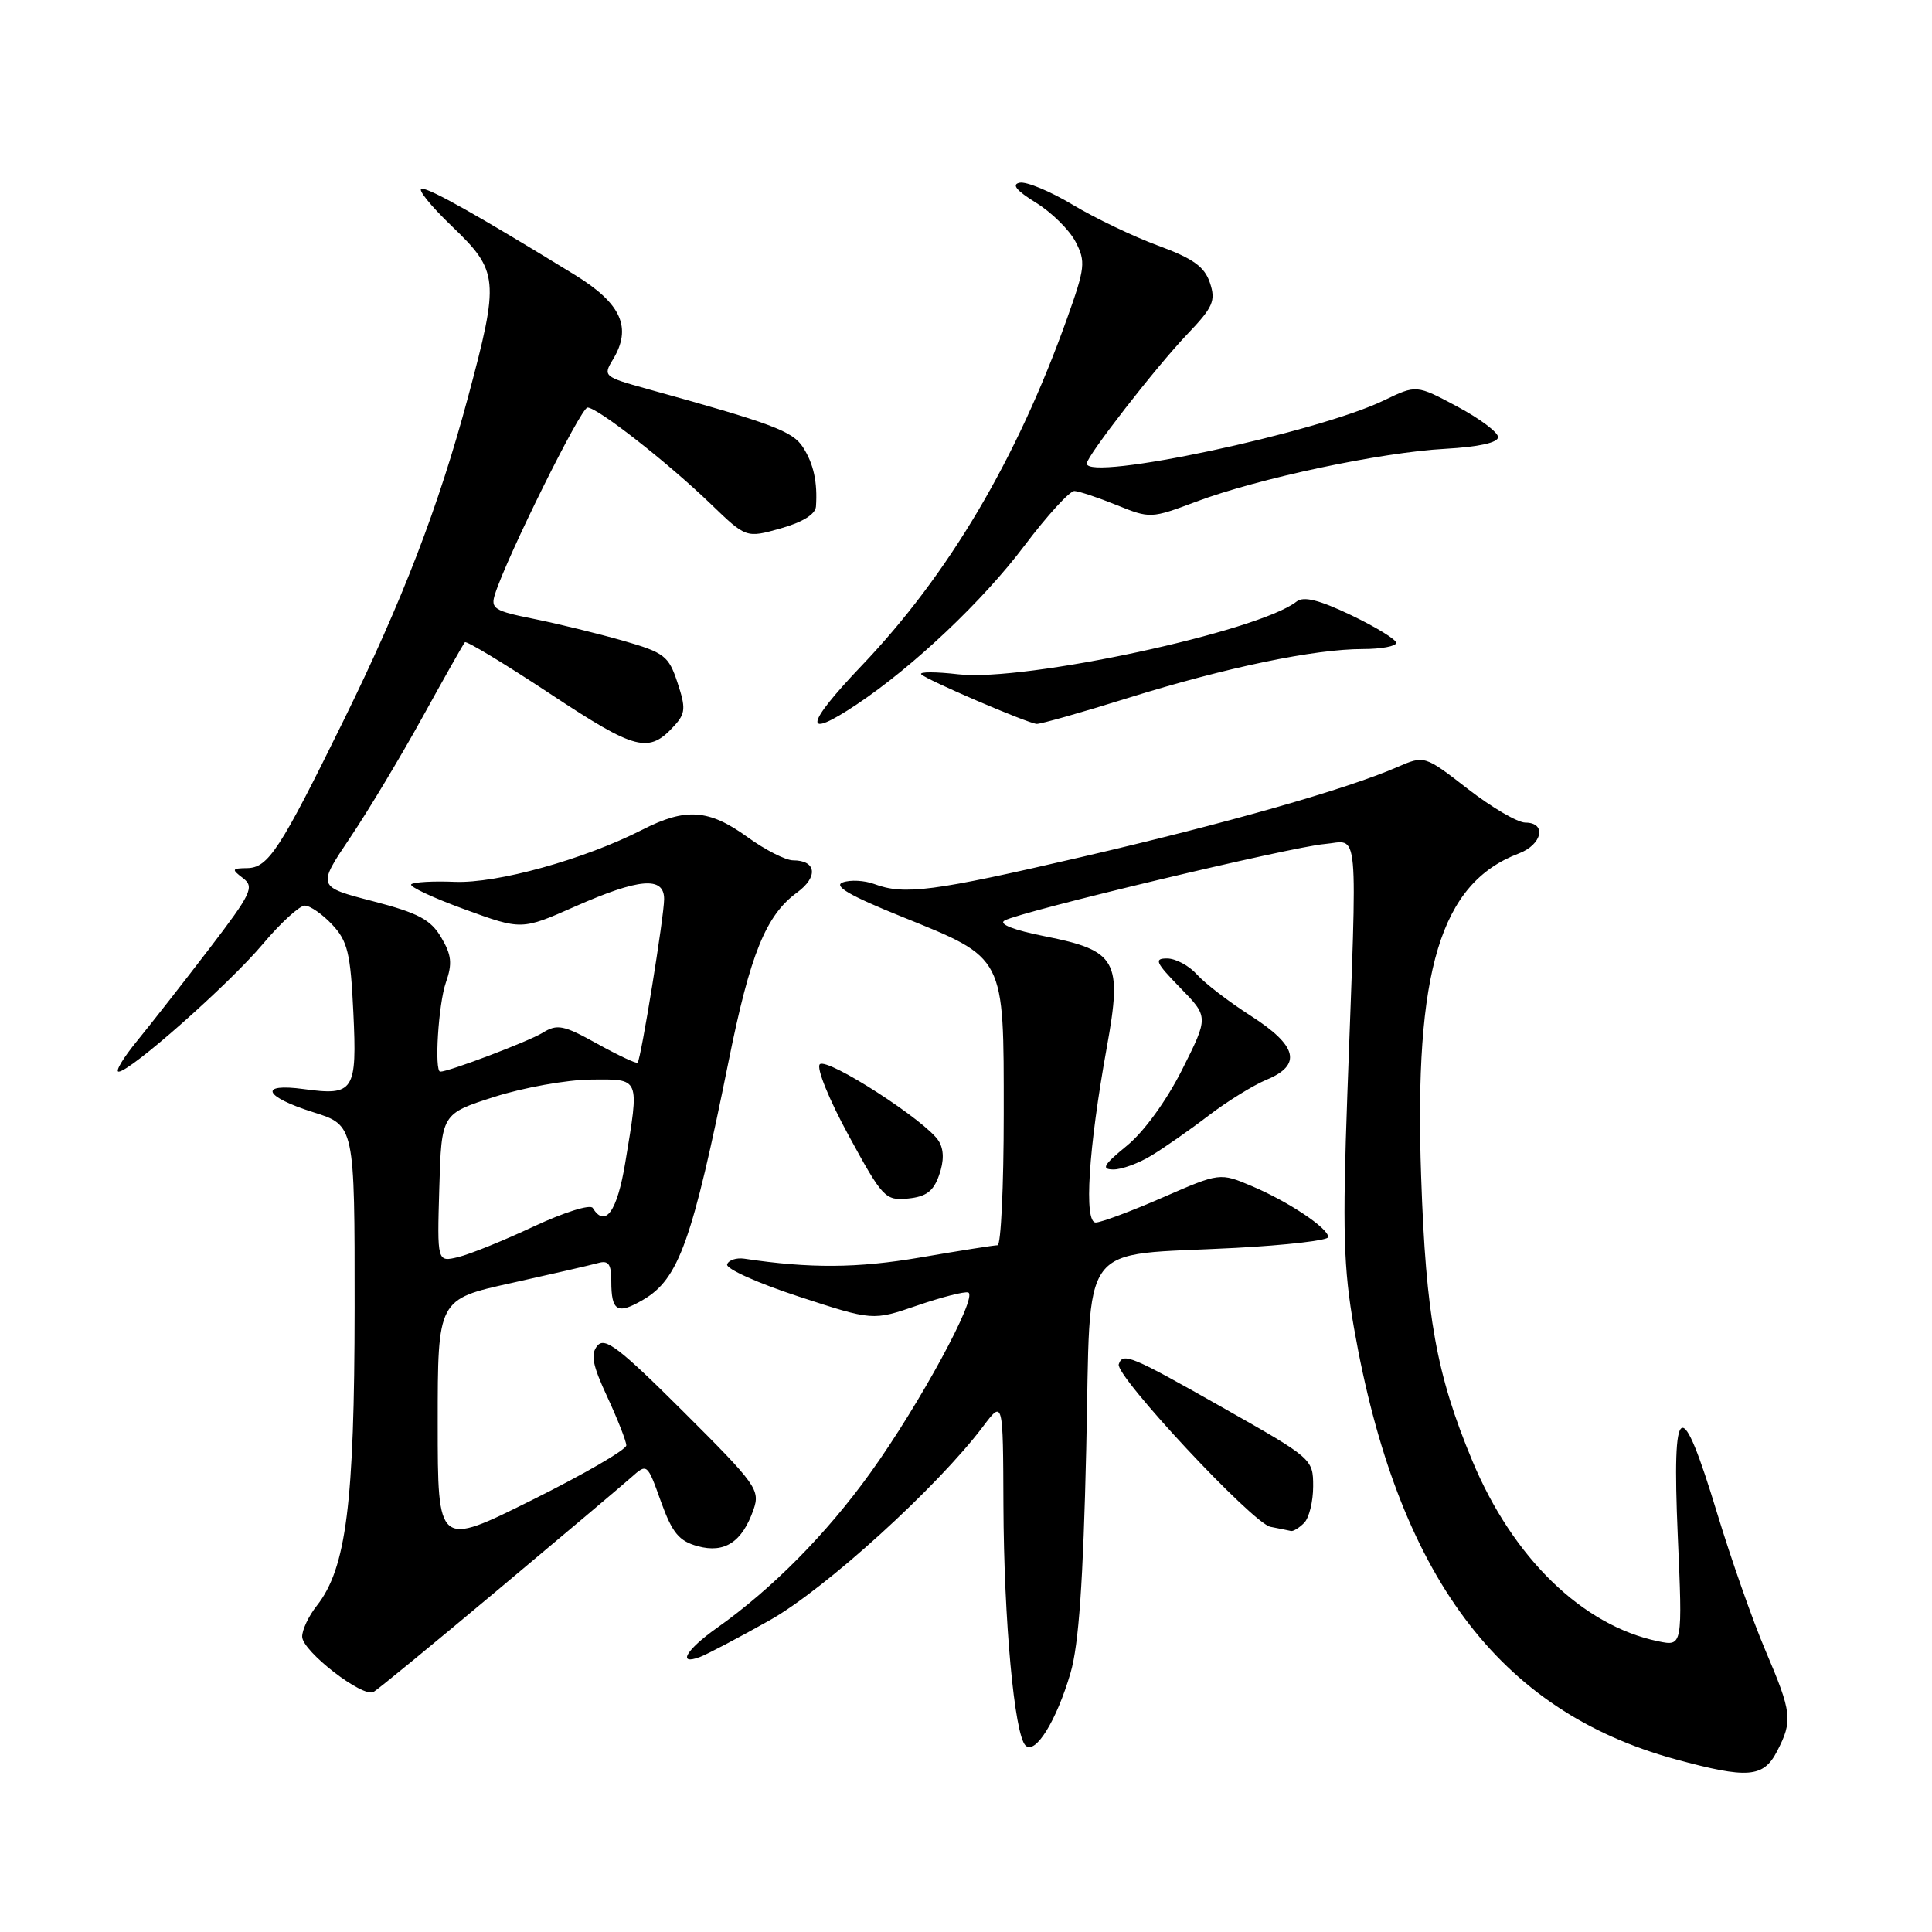 <?xml version="1.0" encoding="UTF-8" standalone="no"?>
<!DOCTYPE svg PUBLIC "-//W3C//DTD SVG 1.1//EN" "http://www.w3.org/Graphics/SVG/1.1/DTD/svg11.dtd" >
<svg xmlns="http://www.w3.org/2000/svg" xmlns:xlink="http://www.w3.org/1999/xlink" version="1.1" viewBox="0 0 256 256">
 <g >
 <path fill="currentColor"
d=" M 235.47 232.05 C 237.57 228.00 237.44 226.93 233.93 218.70 C 232.24 214.74 229.37 206.57 227.54 200.54 C 222.72 184.64 221.53 185.30 222.31 203.44 C 222.95 218.15 222.95 218.15 219.72 217.48 C 209.68 215.40 200.45 206.43 195.08 193.54 C 190.33 182.14 188.94 174.41 188.31 155.93 C 187.36 128.59 190.86 117.03 201.25 113.09 C 204.36 111.91 204.98 109.00 202.12 109.00 C 201.09 109.00 197.66 106.99 194.50 104.54 C 188.75 100.08 188.75 100.08 185.13 101.65 C 178.40 104.58 162.60 109.08 143.34 113.55 C 123.63 118.13 119.80 118.63 115.82 117.13 C 114.54 116.66 112.68 116.56 111.68 116.92 C 110.37 117.39 112.58 118.68 119.50 121.47 C 133.27 127.04 133.00 126.52 133.00 147.63 C 133.00 157.19 132.63 165.00 132.18 165.00 C 131.72 165.00 127.11 165.73 121.94 166.62 C 113.61 168.05 107.33 168.09 98.61 166.78 C 97.57 166.63 96.55 166.97 96.35 167.53 C 96.14 168.10 100.40 170.02 105.81 171.79 C 115.65 175.01 115.65 175.01 121.53 172.99 C 124.76 171.88 127.80 171.10 128.29 171.26 C 129.65 171.72 121.83 186.12 115.32 195.17 C 109.48 203.29 102.30 210.54 94.98 215.72 C 90.91 218.60 89.68 220.71 92.75 219.56 C 93.71 219.20 97.87 217.01 101.98 214.70 C 109.31 210.59 124.25 197.01 130.27 189.00 C 132.91 185.50 132.91 185.50 132.96 199.50 C 133.02 214.73 134.41 229.81 135.88 231.28 C 137.17 232.57 139.99 228.03 141.85 221.67 C 142.94 217.97 143.53 209.52 143.93 192.04 C 144.59 163.70 142.53 166.48 163.75 165.35 C 170.49 164.99 176.00 164.35 176.00 163.92 C 176.00 162.74 170.74 159.23 165.91 157.18 C 161.64 155.37 161.64 155.37 154.07 158.67 C 149.91 160.49 145.91 161.98 145.19 161.99 C 143.60 162.00 144.22 152.26 146.66 138.76 C 148.74 127.29 148.00 125.96 138.48 124.07 C 134.29 123.24 132.26 122.44 133.12 121.97 C 135.31 120.76 171.08 112.22 175.50 111.84 C 180.15 111.44 179.86 108.30 178.53 145.00 C 177.88 163.07 178.02 168.01 179.41 175.96 C 185.16 208.73 198.56 226.71 222.00 233.11 C 231.58 235.72 233.66 235.56 235.47 232.05 Z  M 66.00 210.64 C 74.53 203.50 82.46 196.81 83.63 195.77 C 85.75 193.88 85.76 193.88 87.58 198.97 C 89.08 203.12 89.97 204.20 92.46 204.88 C 96.02 205.85 98.34 204.33 99.84 200.04 C 100.75 197.42 100.24 196.71 90.57 187.07 C 82.08 178.61 80.14 177.12 79.16 178.31 C 78.22 179.44 78.50 180.87 80.48 185.12 C 81.85 188.08 82.98 190.96 82.99 191.52 C 83.00 192.08 77.38 195.34 70.50 198.76 C 58.00 204.99 58.00 204.99 58.00 188.58 C 58.00 172.16 58.00 172.16 67.75 170.01 C 73.11 168.82 78.29 167.63 79.25 167.36 C 80.63 166.97 81.00 167.48 81.00 169.77 C 81.00 173.76 81.80 174.23 85.23 172.22 C 89.94 169.47 91.73 164.48 96.56 140.54 C 99.41 126.39 101.50 121.26 105.62 118.26 C 108.45 116.19 108.18 114.00 105.09 114.00 C 104.11 114.00 101.39 112.62 99.06 110.93 C 93.94 107.22 90.87 107.00 85.12 109.94 C 77.40 113.88 65.87 117.08 60.26 116.85 C 57.39 116.73 54.79 116.88 54.49 117.18 C 54.19 117.47 57.36 118.96 61.53 120.48 C 69.12 123.25 69.12 123.25 76.19 120.12 C 84.70 116.36 88.00 116.09 88.00 119.13 C 88.00 121.41 84.94 140.29 84.49 140.81 C 84.34 140.98 81.94 139.85 79.15 138.31 C 74.65 135.81 73.84 135.65 71.88 136.86 C 70.05 137.99 59.49 142.00 58.34 142.00 C 57.53 142.00 58.09 133.03 59.08 130.19 C 59.96 127.68 59.84 126.54 58.46 124.21 C 57.07 121.85 55.43 120.98 49.39 119.41 C 42.02 117.50 42.02 117.50 46.39 111.00 C 48.80 107.42 53.12 100.22 56.00 95.00 C 58.88 89.78 61.40 85.32 61.60 85.10 C 61.80 84.88 66.89 87.96 72.91 91.94 C 84.31 99.48 85.97 99.90 89.39 96.12 C 90.83 94.53 90.88 93.79 89.77 90.45 C 88.60 86.90 88.04 86.47 82.50 84.88 C 79.20 83.94 73.89 82.64 70.71 82.00 C 65.47 80.95 64.98 80.64 65.59 78.73 C 67.16 73.77 76.97 54.00 77.85 54.00 C 79.17 54.00 88.46 61.27 94.18 66.78 C 98.87 71.30 98.87 71.30 103.43 70.02 C 106.34 69.20 108.04 68.15 108.12 67.12 C 108.34 63.91 107.81 61.46 106.41 59.28 C 105.04 57.13 102.37 56.13 85.67 51.51 C 80.05 49.95 79.89 49.82 81.18 47.70 C 83.79 43.44 82.36 40.23 76.18 36.43 C 63.25 28.50 57.04 25.00 55.90 25.00 C 55.23 25.00 57.01 27.22 59.84 29.94 C 66.10 35.94 66.20 37.00 62.02 52.61 C 58.11 67.17 53.35 79.55 45.51 95.50 C 37.11 112.59 35.54 114.99 32.76 115.03 C 30.70 115.06 30.65 115.18 32.20 116.36 C 33.74 117.53 33.33 118.39 27.70 125.75 C 24.29 130.20 20.00 135.68 18.17 137.92 C 16.33 140.17 15.23 142.00 15.72 142.00 C 17.25 142.00 30.33 130.43 34.82 125.10 C 37.18 122.29 39.69 120.00 40.39 120.00 C 41.08 120.00 42.72 121.13 44.02 122.52 C 46.06 124.69 46.45 126.29 46.82 134.13 C 47.32 144.58 46.91 145.22 40.27 144.31 C 34.20 143.48 34.93 145.30 41.50 147.37 C 47.00 149.10 47.00 149.10 46.99 173.30 C 46.97 199.19 45.88 207.80 41.99 212.75 C 40.89 214.13 40.02 216.00 40.04 216.88 C 40.09 218.82 48.08 225.00 49.50 224.19 C 50.05 223.88 57.47 217.79 66.00 210.64 Z  M 172.80 201.80 C 173.46 201.14 174.00 198.96 174.00 196.95 C 174.00 193.32 173.90 193.24 162.06 186.54 C 149.85 179.62 148.78 179.17 148.24 180.77 C 147.74 182.29 165.99 201.85 168.34 202.31 C 169.53 202.54 170.75 202.79 171.05 202.86 C 171.35 202.94 172.14 202.46 172.80 201.80 Z  M 124.44 155.70 C 125.10 153.83 125.08 152.33 124.39 151.20 C 122.82 148.60 109.62 140.08 108.63 141.02 C 108.14 141.48 109.84 145.67 112.46 150.48 C 116.96 158.74 117.30 159.10 120.32 158.81 C 122.73 158.57 123.69 157.85 124.44 155.70 Z  M 152.61 153.09 C 154.32 152.05 157.73 149.67 160.18 147.79 C 162.63 145.92 166.07 143.80 167.82 143.07 C 172.55 141.11 171.93 138.57 165.75 134.61 C 162.86 132.76 159.64 130.29 158.60 129.12 C 157.55 127.95 155.77 127.00 154.64 127.00 C 152.88 127.00 153.12 127.53 156.37 130.87 C 160.15 134.74 160.15 134.74 156.64 141.73 C 154.56 145.86 151.57 149.98 149.31 151.82 C 146.22 154.35 145.88 154.94 147.50 154.96 C 148.60 154.98 150.90 154.14 152.61 153.09 Z  M 113.52 93.34 C 121.04 88.32 130.24 79.62 135.74 72.31 C 138.77 68.29 141.75 65.03 142.37 65.06 C 142.99 65.09 145.51 65.93 147.98 66.93 C 152.39 68.72 152.53 68.71 158.48 66.48 C 166.66 63.40 182.99 59.93 191.50 59.47 C 195.93 59.22 198.50 58.66 198.50 57.92 C 198.50 57.28 196.07 55.46 193.09 53.87 C 187.68 50.98 187.68 50.98 183.39 53.05 C 174.55 57.33 144.00 63.83 144.00 61.42 C 144.00 60.44 153.11 48.71 157.27 44.34 C 160.75 40.70 161.12 39.86 160.32 37.47 C 159.61 35.34 158.11 34.26 153.46 32.55 C 150.18 31.34 145.08 28.90 142.12 27.12 C 139.17 25.35 136.02 24.04 135.12 24.21 C 134.00 24.43 134.67 25.25 137.27 26.86 C 139.35 28.14 141.71 30.48 142.52 32.04 C 143.88 34.66 143.79 35.48 141.39 42.20 C 134.72 60.88 125.69 76.14 114.13 88.25 C 106.60 96.15 106.36 98.12 113.52 93.34 Z  M 149.55 92.46 C 162.45 88.44 174.15 86.00 180.59 86.00 C 183.01 86.00 185.00 85.63 185.00 85.18 C 185.00 84.73 182.32 83.09 179.05 81.52 C 174.78 79.48 172.73 78.97 171.80 79.71 C 166.78 83.68 135.81 90.35 127.00 89.35 C 123.97 89.00 121.76 89.00 122.07 89.35 C 122.73 90.07 136.06 95.80 137.36 95.92 C 137.83 95.96 143.32 94.41 149.55 92.46 Z  M 58.21 157.41 C 58.50 147.58 58.50 147.58 65.50 145.34 C 69.35 144.11 75.09 143.08 78.25 143.05 C 84.88 142.99 84.74 142.64 82.85 154.06 C 81.78 160.54 80.20 162.75 78.54 160.06 C 78.22 159.54 74.73 160.64 70.73 162.51 C 66.75 164.38 62.25 166.20 60.71 166.57 C 57.92 167.24 57.92 167.24 58.21 157.41 Z "/>
</g>
</svg>